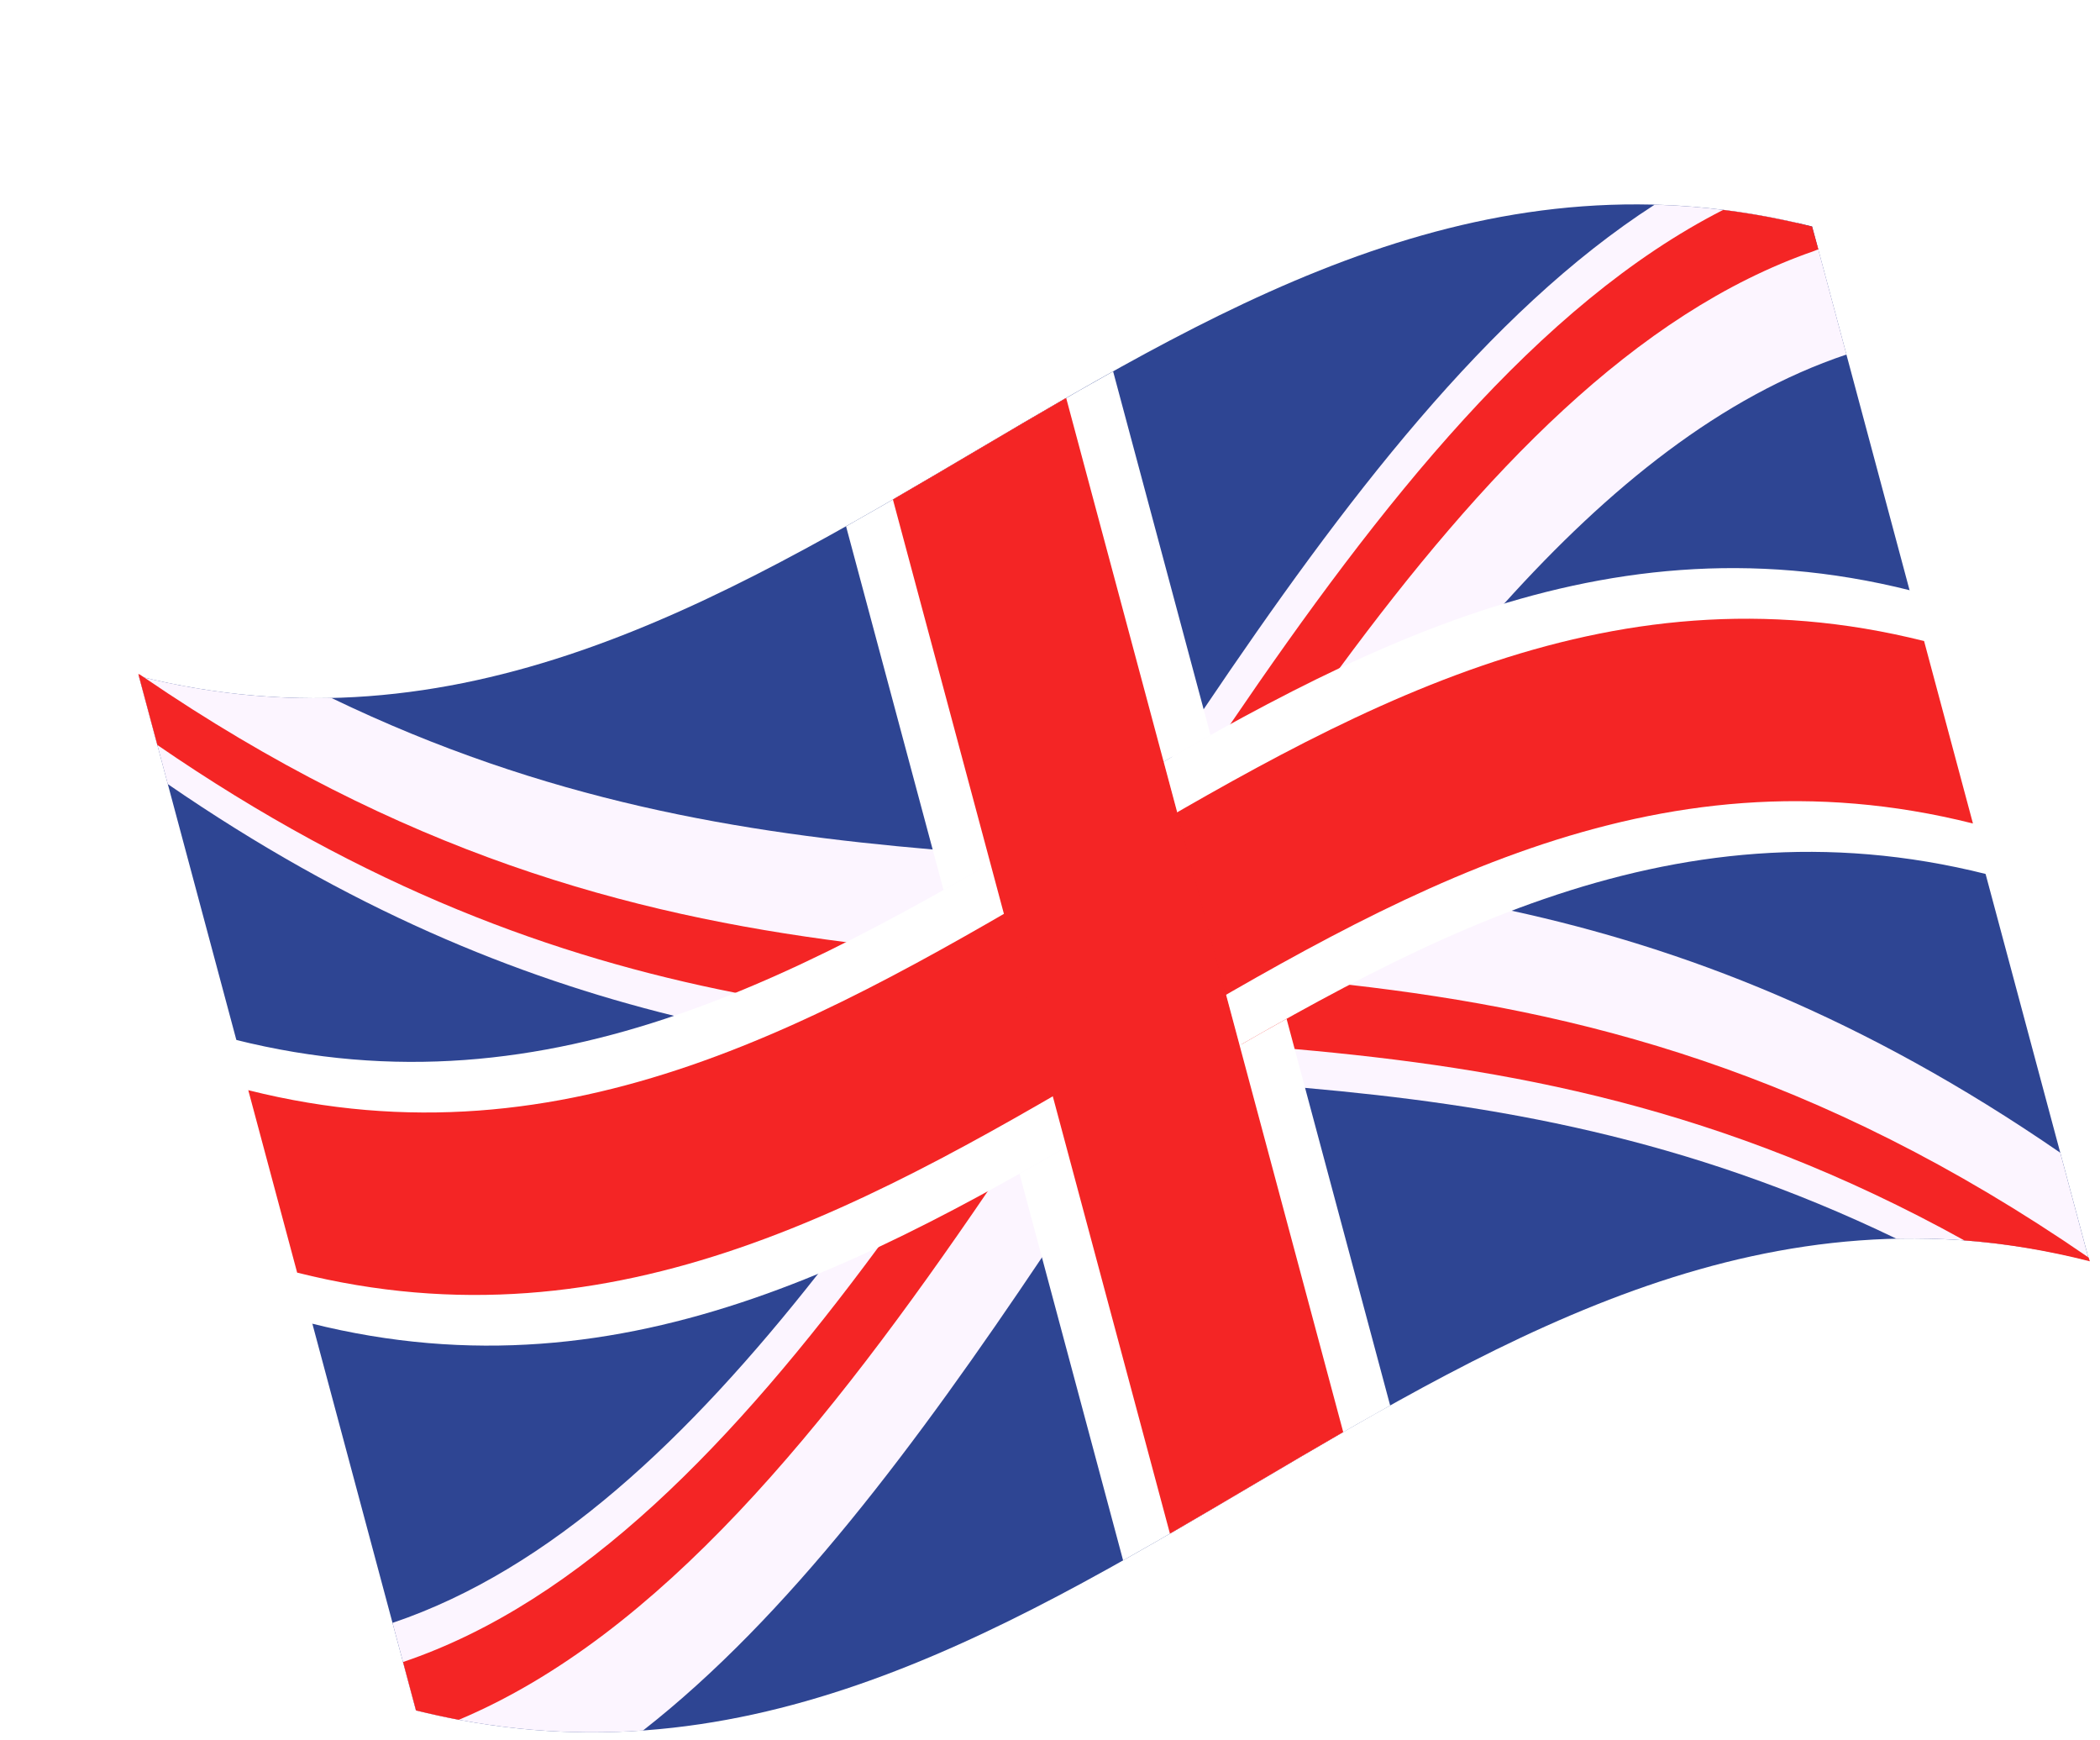 <svg width="70" height="58" viewBox="0 0 70 58" fill="none" xmlns="http://www.w3.org/2000/svg">
  <g clip-path="url(#clip0)" filter="url(#filter0_d)">
    <path
      d="M56.404 3.548C59.482 15.034 62.56 26.52 65.637 38.004C65.636 38.006 65.633 38.008 65.631 38.009C44.274 32.676 31.218 58.319 9.865 53.001C6.787 41.513 3.709 30.026 0.631 18.538C21.985 23.854 35.043 -1.793 56.404 3.548Z"
      fill="#2E4593"/>
    <path
      d="M64.675 34.416C64.996 35.612 65.316 36.807 65.636 38.003C65.635 38.005 65.632 38.008 65.631 38.008C63.408 37.454 61.273 37.233 59.212 37.281C52.188 33.891 45.78 32.812 39.515 32.256C38.888 32.199 38.263 32.147 37.639 32.1C36.901 32.043 36.165 31.992 35.429 31.943C35.182 31.926 34.933 31.91 34.688 31.892C33.94 31.845 33.194 31.797 32.444 31.748C32.165 31.725 31.885 31.706 31.606 31.684C31.372 31.669 31.136 31.654 30.902 31.639C30.431 31.605 29.958 31.569 29.487 31.531C29.335 31.518 29.18 31.503 29.026 31.488C28.797 31.47 28.565 31.45 28.335 31.43C26.107 31.223 23.862 30.947 21.576 30.522C20.547 30.331 19.512 30.111 18.465 29.853C13.183 28.55 7.64 26.289 1.593 22.131C1.272 20.933 0.951 19.735 0.63 18.537C0.641 18.518 0.654 18.499 0.665 18.484C0.714 18.515 0.763 18.548 0.811 18.581C2.969 19.102 5.04 19.309 7.046 19.26C14.204 22.711 20.722 23.761 27.102 24.311C27.729 24.366 28.354 24.416 28.977 24.462C29.145 24.474 29.312 24.485 29.479 24.497C30.476 24.569 31.47 24.632 32.465 24.696C32.564 24.705 32.663 24.712 32.762 24.719C33.145 24.744 33.526 24.771 33.908 24.796C34.508 24.837 35.111 24.88 35.713 24.925C35.816 24.935 35.918 24.941 36.022 24.951C36.543 24.992 37.067 25.035 37.591 25.081C38.103 25.126 38.615 25.175 39.129 25.227C40.51 25.37 41.898 25.546 43.3 25.77C44.322 25.934 45.349 26.126 46.387 26.351C52.097 27.594 58.085 29.88 64.675 34.416Z"
      fill="#FCF5FF"/>
    <path
      d="M65.619 37.908C65.634 37.95 65.648 37.992 65.663 38.035C64.234 37.67 62.84 37.443 61.478 37.339C53.414 32.868 46.203 31.586 39.169 30.962C38.57 30.906 37.971 30.858 37.373 30.809C37.345 30.808 37.318 30.806 37.291 30.805C36.689 30.759 36.086 30.717 35.486 30.676C35.121 30.651 34.758 30.623 34.392 30.599C33.73 30.555 33.064 30.512 32.401 30.466C31.785 30.427 31.171 30.389 30.553 30.343C30.465 30.337 30.379 30.33 30.291 30.322C29.905 30.292 29.521 30.26 29.135 30.226C28.983 30.215 28.828 30.203 28.676 30.191C26.989 30.046 25.293 29.865 23.577 29.613C22.564 29.465 21.541 29.291 20.512 29.085C14.509 27.897 8.215 25.621 1.245 20.828C1.033 20.039 0.822 19.251 0.61 18.461C0.629 18.468 0.648 18.476 0.665 18.483C0.715 18.516 0.763 18.549 0.812 18.582C9.39 24.433 16.948 26.474 24.206 27.399C25.215 27.531 26.22 27.637 27.219 27.732C27.492 27.758 27.766 27.781 28.038 27.803C28.666 27.858 29.29 27.909 29.914 27.956C30.148 27.973 30.384 27.989 30.619 28.006C31 28.033 31.383 28.06 31.764 28.085C32.468 28.134 33.169 28.18 33.873 28.225C34.798 28.285 35.722 28.346 36.65 28.414C36.753 28.424 36.856 28.431 36.959 28.441C37.297 28.467 37.638 28.494 37.978 28.522C38.162 28.538 38.345 28.555 38.529 28.571C39.344 28.643 40.162 28.725 40.984 28.82C48.615 29.69 56.546 31.662 65.619 37.908Z"
      fill="#F42525"/>
    <path
      d="M56.588 4.23C56.908 5.426 57.228 6.621 57.548 7.815C53.38 9.215 49.641 12.229 46.139 16.116C45.387 16.951 44.648 17.826 43.915 18.734C42.284 20.761 40.696 22.952 39.131 25.224C38.771 25.745 38.412 26.272 38.054 26.8C37.689 27.342 37.324 27.89 36.959 28.439C36.887 28.548 36.816 28.656 36.744 28.764C36.58 29.011 36.415 29.261 36.251 29.509C35.996 29.897 35.741 30.286 35.484 30.677C35.217 31.082 34.953 31.489 34.685 31.894C34.514 32.158 34.342 32.422 34.171 32.683C33.464 33.767 32.758 34.849 32.048 35.922C31.613 36.584 31.177 37.239 30.741 37.891C26.562 44.114 22.267 49.894 17.433 53.672C15.017 53.841 12.504 53.659 9.866 53.003C9.605 52.03 9.345 51.058 9.084 50.085C14.373 48.3 18.965 43.924 23.267 38.454C23.993 37.53 24.712 36.572 25.424 35.592C26.405 34.245 27.373 32.853 28.335 31.433C28.496 31.195 28.658 30.954 28.818 30.712C28.924 30.553 29.032 30.391 29.137 30.228C29.468 29.738 29.798 29.24 30.125 28.744C30.289 28.498 30.455 28.252 30.619 28.004C31.336 26.912 32.049 25.816 32.764 24.718C32.835 24.611 32.903 24.504 32.974 24.398C33.589 23.457 34.204 22.519 34.821 21.587C34.898 21.467 34.977 21.35 35.056 21.232C35.413 20.693 35.772 20.154 36.131 19.623C40.789 12.715 45.603 6.394 51.155 2.821C52.695 2.863 54.273 3.056 55.902 3.429C56.13 3.694 56.359 3.96 56.588 4.23Z"
      fill="#FCF5FF"/>
    <path
      d="M56.469 4.365C50.509 6.428 45.429 11.782 40.654 18.264C39.937 19.237 39.227 20.233 38.522 21.249C38.054 21.929 37.583 22.614 37.118 23.307C36.753 23.849 36.388 24.397 36.023 24.947C35.953 25.055 35.88 25.164 35.81 25.273C35.163 26.25 34.519 27.235 33.874 28.223C33.383 28.972 32.894 29.72 32.404 30.467C32.139 30.873 31.872 31.281 31.607 31.685C31.444 31.934 31.278 32.182 31.115 32.431C31.083 32.48 31.048 32.532 31.017 32.581C30.616 33.19 30.21 33.798 29.808 34.402C29.513 34.838 29.218 35.273 28.922 35.705C23.577 43.549 17.988 50.497 11.294 53.315C10.822 53.225 10.345 53.121 9.866 53.003C9.722 52.466 9.578 51.927 9.434 51.389C15.409 49.37 20.495 44.039 25.277 37.567C25.995 36.597 26.704 35.602 27.41 34.587C27.999 33.739 28.582 32.88 29.166 32.011C29.273 31.854 29.381 31.695 29.487 31.534C29.757 31.132 30.024 30.729 30.293 30.324C30.354 30.23 30.414 30.136 30.474 30.04C30.906 29.39 31.335 28.738 31.765 28.083C32.481 26.988 33.195 25.889 33.91 24.796C34.245 24.282 34.581 23.771 34.917 23.261C35 23.135 35.085 23.009 35.168 22.883C35.604 22.222 36.04 21.569 36.477 20.919C36.654 20.657 36.831 20.395 37.009 20.135C42.036 12.748 47.273 6.135 53.439 2.995C54.157 3.084 54.885 3.208 55.62 3.369C55.879 3.423 56.14 3.486 56.402 3.551C56.472 3.805 56.543 4.058 56.613 4.31C56.565 4.325 56.518 4.345 56.469 4.365Z"
      fill="#F42525"/>
    <path
      d="M62.218 25.133C40.819 19.755 27.755 45.479 6.357 40.101C5.513 36.95 4.668 33.797 3.823 30.645C25.223 36.023 38.286 10.299 59.684 15.677C60.528 18.828 61.373 21.982 62.218 25.133Z"
      fill="white"/>
    <path
      d="M61.765 23.444C40.367 18.066 27.305 43.792 5.905 38.412C5.362 36.385 4.819 34.359 4.276 32.332C25.675 37.71 38.738 11.986 60.136 17.364C60.679 19.392 61.223 21.419 61.765 23.444Z"
      fill="#F42525"/>
    <path
      d="M31.523 9.272C34.601 20.76 37.679 32.248 40.757 43.735C38.847 44.835 36.95 45.979 35.041 47.084C31.963 35.596 28.885 24.108 25.807 12.621C27.716 11.518 29.613 10.372 31.523 9.272Z"
      fill="#CD002A"/>
    <path
      d="M37.291 30.857C37.822 30.552 38.353 30.249 38.886 29.954C40.036 34.249 41.188 38.545 42.339 42.841C39.357 44.504 36.417 46.329 33.437 48.003C32.286 43.707 31.135 39.413 29.984 35.116C30.517 34.817 31.046 34.514 31.575 34.208C30.731 31.057 29.887 27.906 29.042 24.752C28.512 25.061 27.982 25.364 27.451 25.662C26.368 21.622 25.285 17.581 24.202 13.54C27.181 11.867 30.121 10.041 33.104 8.378C34.187 12.418 35.27 16.459 36.352 20.5C35.819 20.797 35.288 21.101 34.758 21.404C35.602 24.554 36.447 27.707 37.291 30.857Z"
      fill="white"/>
    <path
      d="M31.539 9.263C34.617 20.751 37.696 32.238 40.774 43.726C38.845 44.838 36.928 45.992 34.998 47.11C31.92 35.622 28.842 24.134 25.764 12.647C27.694 11.531 29.611 10.375 31.539 9.263Z"
      fill="#F42525"/>
  </g>
  <defs>
    <filter id="filter0_d" x="0.002" y="0" width="71" height="62" filterUnits="userSpaceOnUse"
            color-interpolation-filters="sRGB">
      <feFlood flood-opacity="0" result="BackgroundImageFix"/>
      <feColorMatrix in="SourceAlpha" type="matrix" values="0 0 0 0 0 0 0 0 0 0 0 0 0 0 0 0 0 0 127 0"/>
      <feOffset dx="4" dy="4"/>
      <feColorMatrix type="matrix" values="0 0 0 0 0 0 0 0 0 0 0 0 0 0 0 0 0 0 0.25 0"/>
      <feBlend mode="normal" in2="BackgroundImageFix" result="effect1_dropShadow"/>
      <feBlend mode="normal" in="SourceGraphic" in2="effect1_dropShadow" result="shape"/>
    </filter>
    <clipPath id="clip0">
      <rect width="67" height="58" fill="white" transform="translate(0.002)"/>
    </clipPath>
  </defs>
</svg>
